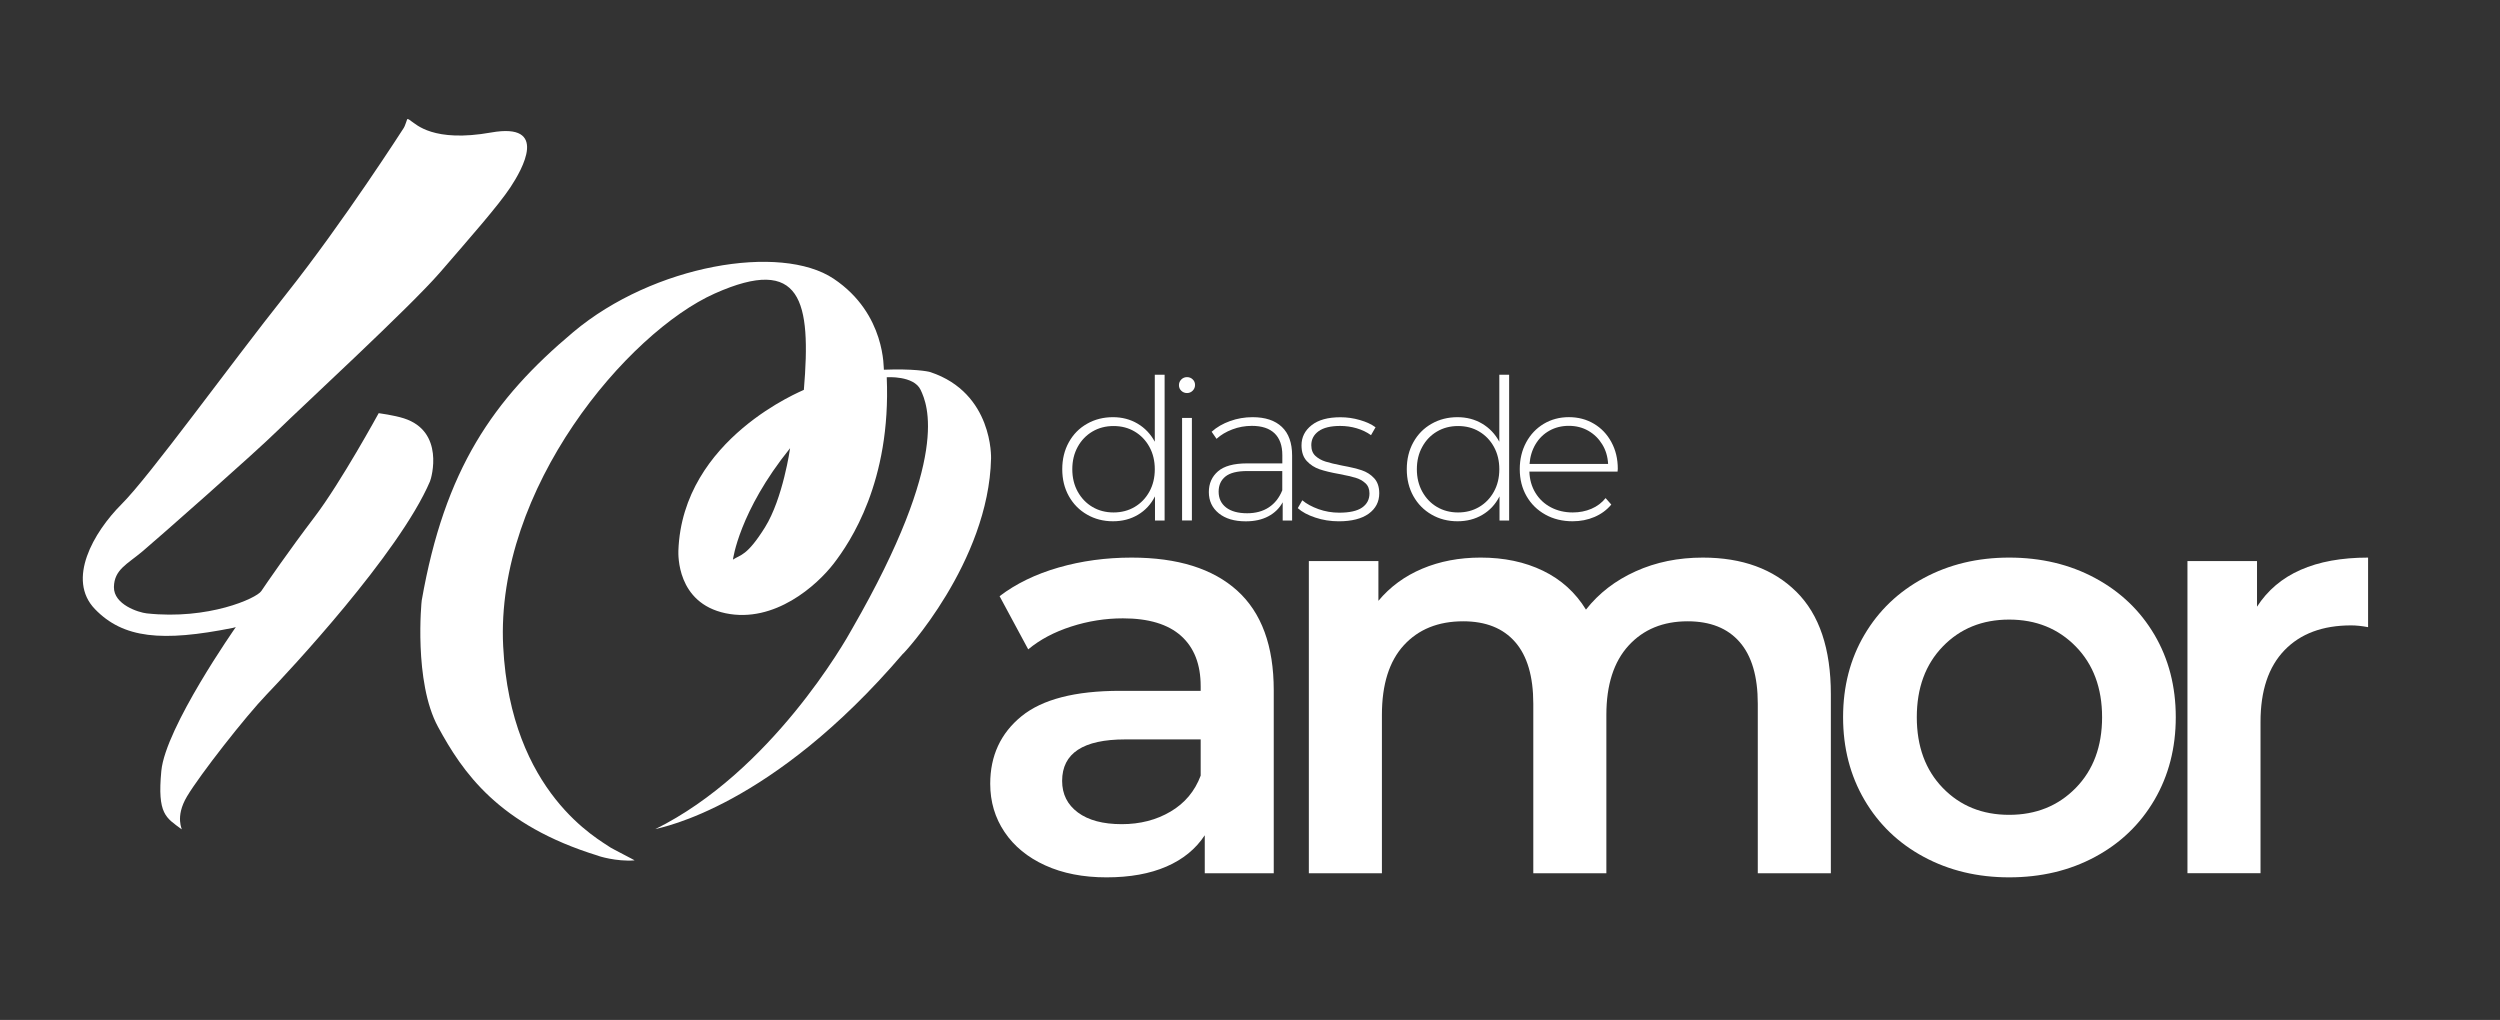 <?xml version="1.0" encoding="utf-8"?>
<!-- Generator: Adobe Illustrator 24.1.3, SVG Export Plug-In . SVG Version: 6.00 Build 0)  -->
<svg version="1.1" id="Camada_1" xmlns="http://www.w3.org/2000/svg" xmlns:xlink="http://www.w3.org/1999/xlink" x="0px" y="0px"
	 viewBox="0 0 777 317" style="enable-background:new 0 0 777 317;" xml:space="preserve">
<rect x="0" y="0" width="777" height="317" fill="#333333" stroke="none"/>
<style type="text/css">
	.st0{fill:#FFFFFF;}
	.st1{fill-rule:evenodd;clip-rule:evenodd;fill:#FFFFFF;}
</style>
<g>
	<path class="st0" d="M346.09,159.27c2.44,0,4.63-0.57,6.56-1.71c1.93-1.14,3.46-2.73,4.58-4.76c1.12-2.03,1.68-4.35,1.68-6.96
		c0-2.6-0.56-4.92-1.68-6.96c-1.12-2.03-2.65-3.62-4.58-4.76c-1.93-1.15-4.12-1.71-6.56-1.71s-4.63,0.57-6.56,1.71
		c-1.93,1.14-3.46,2.72-4.58,4.76c-1.12,2.03-1.68,4.36-1.68,6.96c0,2.61,0.56,4.92,1.68,6.96c1.13,2.03,2.65,3.62,4.58,4.76
		C341.46,158.7,343.65,159.27,346.09,159.27z M361.96,116.48v45.3h-2.99v-7.51c-1.26,2.48-3.03,4.39-5.31,5.73
		c-2.28,1.35-4.86,2.01-7.75,2.01c-2.97,0-5.66-0.69-8.06-2.08c-2.41-1.38-4.28-3.29-5.65-5.73c-1.37-2.45-2.05-5.23-2.05-8.37
		s0.68-5.93,2.05-8.39c1.36-2.46,3.24-4.37,5.65-5.73c2.4-1.37,5.09-2.05,8.06-2.05c2.85,0,5.4,0.67,7.66,2.01
		c2.26,1.34,4.04,3.21,5.34,5.62v-20.82H361.96z"/>
	<path class="st0" d="M368.92,122.16c-0.69,0-1.28-0.24-1.77-0.71c-0.49-0.46-0.73-1.04-0.73-1.74c0-0.69,0.24-1.28,0.73-1.77
		c0.49-0.49,1.08-0.73,1.77-0.73c0.69,0,1.29,0.23,1.77,0.7c0.49,0.46,0.73,1.04,0.73,1.74s-0.25,1.28-0.73,1.77
		C370.2,121.91,369.61,122.16,368.92,122.16z M367.39,129.9h3.05v31.87h-3.05V129.9z"/>
	<path class="st0" d="M387.61,159.52c2.64,0,4.89-0.61,6.74-1.83c1.85-1.22,3.25-2.99,4.18-5.31v-5.98h-10.87
		c-3.13,0-5.4,0.57-6.81,1.71c-1.4,1.14-2.1,2.7-2.1,4.7c0,2.08,0.77,3.71,2.32,4.92C382.62,158.92,384.8,159.52,387.61,159.52z
		 M389.31,129.66c3.95,0,6.98,1.01,9.1,3.03c2.12,2.01,3.18,4.97,3.18,8.88v20.21h-2.93v-5.67c-1.02,1.87-2.51,3.32-4.46,4.36
		s-4.29,1.56-7.02,1.56c-3.54,0-6.34-0.83-8.39-2.5c-2.05-1.67-3.08-3.87-3.08-6.6c0-2.64,0.94-4.79,2.84-6.44
		c1.89-1.64,4.91-2.47,9.07-2.47h10.93v-2.56c0-2.97-0.81-5.23-2.41-6.78c-1.61-1.54-3.96-2.32-7.05-2.32
		c-2.12,0-4.14,0.36-6.08,1.1c-1.93,0.73-3.57,1.71-4.91,2.93l-1.52-2.2c1.58-1.43,3.5-2.53,5.73-3.33
		C384.53,130.06,386.87,129.66,389.31,129.66z"/>
	<path class="st0" d="M416.11,162.02c-2.56,0-5.01-0.38-7.32-1.16c-2.32-0.77-4.13-1.74-5.44-2.93l1.41-2.44
		c1.3,1.1,2.98,2.01,5.03,2.75c2.05,0.73,4.2,1.1,6.44,1.1c3.21,0,5.59-0.53,7.11-1.59c1.52-1.06,2.29-2.52,2.29-4.39
		c0-1.35-0.42-2.41-1.25-3.17c-0.84-0.77-1.86-1.35-3.09-1.71c-1.22-0.36-2.91-0.75-5.07-1.16c-2.52-0.45-4.55-0.94-6.1-1.47
		c-1.54-0.53-2.87-1.38-3.97-2.56s-1.64-2.81-1.64-4.88c0-2.53,1.04-4.61,3.14-6.26c2.1-1.65,5.08-2.47,8.95-2.47
		c2.03,0,4.05,0.28,6.04,0.86c1.99,0.57,3.62,1.32,4.88,2.26l-1.41,2.45c-1.3-0.94-2.79-1.65-4.45-2.14
		c-1.67-0.49-3.38-0.73-5.13-0.73c-2.97,0-5.21,0.55-6.72,1.64c-1.51,1.1-2.26,2.55-2.26,4.34c0,1.42,0.42,2.53,1.28,3.33
		c0.86,0.79,1.9,1.38,3.15,1.77c1.24,0.39,2.98,0.81,5.21,1.25c2.49,0.45,4.49,0.93,6.02,1.44c1.52,0.51,2.82,1.33,3.87,2.47
		c1.06,1.14,1.59,2.71,1.59,4.7c0,2.64-1.1,4.76-3.3,6.35C423.19,161.23,420.1,162.02,416.11,162.02z"/>
	<path class="st0" d="M453.17,159.27c2.45,0,4.63-0.57,6.56-1.71c1.93-1.14,3.46-2.73,4.58-4.76c1.12-2.03,1.68-4.35,1.68-6.96
		c0-2.6-0.56-4.92-1.68-6.96c-1.12-2.03-2.65-3.62-4.58-4.76c-1.93-1.15-4.12-1.71-6.56-1.71c-2.44,0-4.63,0.57-6.56,1.71
		c-1.93,1.14-3.46,2.72-4.57,4.76c-1.13,2.03-1.68,4.36-1.68,6.96c0,2.61,0.56,4.92,1.68,6.96c1.12,2.03,2.64,3.62,4.57,4.76
		C448.54,158.7,450.73,159.27,453.17,159.27z M469.04,116.48v45.3h-2.99v-7.51c-1.26,2.48-3.03,4.39-5.31,5.73
		c-2.28,1.35-4.86,2.01-7.75,2.01c-2.97,0-5.66-0.69-8.06-2.08c-2.4-1.38-4.28-3.29-5.65-5.73c-1.37-2.45-2.05-5.23-2.05-8.37
		s0.68-5.93,2.05-8.39c1.36-2.46,3.25-4.37,5.65-5.73c2.4-1.37,5.09-2.05,8.06-2.05c2.85,0,5.4,0.67,7.66,2.01
		c2.26,1.34,4.04,3.21,5.34,5.62v-20.82H469.04z"/>
	<path class="st0" d="M487.6,132.35c-2.24,0-4.26,0.5-6.04,1.5c-1.79,1-3.23,2.4-4.31,4.21c-1.08,1.81-1.7,3.85-1.87,6.14h24.42
		c-0.12-2.28-0.73-4.32-1.83-6.1c-1.1-1.79-2.54-3.2-4.33-4.22C491.85,132.86,489.84,132.35,487.6,132.35z M502.74,146.57h-27.41
		c0.08,2.48,0.71,4.69,1.89,6.62s2.78,3.43,4.8,4.49c2.01,1.06,4.28,1.59,6.8,1.59c2.08,0,4-0.38,5.77-1.13
		c1.77-0.75,3.25-1.86,4.43-3.33l1.77,2.01c-1.39,1.67-3.13,2.95-5.22,3.85c-2.1,0.9-4.37,1.34-6.8,1.34c-3.17,0-6-0.69-8.49-2.08
		c-2.48-1.38-4.43-3.29-5.83-5.73c-1.4-2.45-2.11-5.23-2.11-8.37c0-3.09,0.67-5.87,1.99-8.33c1.32-2.46,3.15-4.38,5.46-5.77
		c2.32-1.38,4.92-2.08,7.82-2.08c2.89,0,5.48,0.68,7.78,2.05c2.3,1.36,4.11,3.26,5.43,5.71c1.33,2.44,1.99,5.21,1.99,8.3
		L502.74,146.57z"/>
	<path class="st0" d="M348.64,256.15c5.69,0,10.75-1.3,15.17-3.91c4.42-2.6,7.54-6.33,9.36-11.17v-11.26h-23.44
		c-13.08,0-19.62,4.3-19.62,12.9c0,4.12,1.64,7.39,4.91,9.82C338.28,254.94,342.82,256.15,348.64,256.15z M351.72,173.3
		c14.29,0,25.22,3.42,32.8,10.26c7.57,6.85,11.36,17.17,11.36,30.98v56.87h-21.44V259.6c-2.79,4.24-6.75,7.49-11.9,9.72
		c-5.15,2.24-11.36,3.36-18.62,3.36c-7.27,0-13.63-1.24-19.08-3.73c-5.45-2.48-9.66-5.94-12.63-10.36
		c-2.97-4.42-4.45-9.42-4.45-14.99c0-8.72,3.24-15.71,9.72-20.99c6.48-5.27,16.69-7.9,30.62-7.9h25.07v-1.45
		c0-6.78-2.03-11.99-6.09-15.63c-4.06-3.63-10.08-5.45-18.08-5.45c-5.45,0-10.81,0.85-16.08,2.55c-5.27,1.7-9.72,4.06-13.35,7.09
		l-8.9-16.53c5.09-3.88,11.2-6.85,18.35-8.91C336.16,174.33,343.73,173.3,351.72,173.3z"/>
	<path class="st0" d="M529.24,173.3c12.23,0,21.92,3.54,29.07,10.62c7.15,7.09,10.72,17.72,10.72,31.89v55.6h-22.71v-52.69
		c0-8.48-1.88-14.87-5.63-19.17c-3.75-4.31-9.14-6.45-16.17-6.45c-7.63,0-13.75,2.51-18.35,7.54c-4.6,5.03-6.91,12.21-6.91,21.53
		v49.24h-22.71v-52.69c0-8.48-1.88-14.87-5.63-19.17c-3.76-4.31-9.15-6.45-16.17-6.45c-7.75,0-13.9,2.49-18.44,7.45
		s-6.81,12.17-6.81,21.62v49.24h-22.71v-97.02h21.62v12.35c3.63-4.36,8.18-7.69,13.63-9.99c5.45-2.3,11.51-3.45,18.17-3.45
		c7.27,0,13.72,1.36,19.35,4.09c5.63,2.72,10.08,6.75,13.36,12.08c4-5.09,9.14-9.06,15.44-11.9
		C514.64,174.72,521.6,173.3,529.24,173.3z"/>
	<path class="st0" d="M624.44,253.25c8.36,0,15.26-2.79,20.71-8.36c5.45-5.57,8.18-12.9,8.18-21.98s-2.73-16.41-8.18-21.98
		c-5.45-5.57-12.35-8.36-20.71-8.36c-8.35,0-15.23,2.79-20.62,8.36c-5.39,5.57-8.08,12.9-8.08,21.98s2.69,16.41,8.08,21.98
		C609.21,250.46,616.09,253.25,624.44,253.25z M624.44,272.68c-9.81,0-18.66-2.12-26.53-6.36c-7.88-4.24-14.02-10.15-18.44-17.71
		c-4.43-7.57-6.64-16.14-6.64-25.71c0-9.57,2.21-18.11,6.64-25.62c4.42-7.51,10.56-13.38,18.44-17.62
		c7.87-4.24,16.72-6.36,26.53-6.36c9.93,0,18.84,2.12,26.71,6.36c7.88,4.24,14.02,10.11,18.45,17.62
		c4.42,7.51,6.63,16.06,6.63,25.62c0,9.57-2.21,18.14-6.63,25.71c-4.43,7.57-10.57,13.47-18.45,17.71
		C643.28,270.56,634.37,272.68,624.44,272.68z"/>
	<path class="st0" d="M701.48,188.56c6.54-10.17,18.05-15.26,34.52-15.26v21.62c-1.93-0.36-3.69-0.55-5.27-0.55
		c-8.84,0-15.75,2.57-20.71,7.72c-4.97,5.15-7.45,12.57-7.45,22.26v47.05h-22.71v-97.02h21.62V188.56z"/>
</g>
<g>
	<path class="st1" d="M125.5,39.74c0,0-18.67,29.15-36.57,51.69c-17.9,22.53-42.28,56.4-51.11,65.23
		c-8.82,8.82-17.15,23.47-8.33,32.63c8.82,9.16,20.9,10.25,42.87,5.86c0.84-0.17,0.95-0.28,0.95-0.28s-21.89,31.21-23.17,44.74
		c-1.28,13.53,1.46,14.5,6.29,18.12c0.43,0.32-2.24-3.63,1.71-10.23c3.94-6.61,18.09-24.75,24.75-31.67
		c6.66-6.93,41.12-43.73,50.75-66.21c0.5-1.16,4.6-15.55-8.14-19.61c-3.01-0.96-7.8-1.6-7.8-1.6s-11.77,21.52-19.87,32.18
		c-8.1,10.66-15.13,20.88-16.62,23.12c-1.49,2.24-16.44,9-35.59,6.93c-2.56-0.28-10.29-2.73-10.21-8.18
		c0.09-5.45,4.13-7.09,8.88-11.1c4.76-4.01,34.91-30.57,42.05-37.6c7.14-7.03,41.1-38.31,50.43-49.1
		c9.32-10.79,18.13-20.78,21.86-26.43c3.73-5.64,12.04-20.24-5.97-17.05c-18.01,3.2-23.35-2.62-24.78-3.48
		c-0.27-0.16-1.04-0.92-1.33-0.63C126.48,37.15,125.81,39.37,125.5,39.74z"/>
	<path class="st1" d="M227.8,173.93c0,0,1.86-14.92,17.76-34.63c0,0.09-2.22,15.63-7.81,24.6
		C232.14,172.87,230.19,172.34,227.8,173.93z M203.67,257.69c-0.08,0.03-0.11,0.04-0.1,0.05L203.67,257.69
		c2.08-0.61,36.16-6.8,76.86-54.39c0.13,0.17,26.79-28.57,27.49-60.83c0,0,0.73-20.29-18.84-26.81c-0.83-0.28-5.52-1.1-14.47-0.75
		c-0.14,0.08,0.8-17.3-15.61-28.28c-16.42-10.99-55.94-4.39-80.91,16.57c-24.97,20.95-39.97,42.67-47.12,83.43
		c-0.04,0-2.56,25.23,5.07,39.28c7.63,14.05,18.73,30.53,49.77,40.06c-0.12,0.04,5.64,1.88,11.32,1.44c0.18,0-7.07-3.7-7.49-4
		c-3.39-2.43-31.03-16.77-33.35-62.51c-2.5-49.12,38.71-97.61,65.76-109.68c27.05-12.07,30,2.43,27.69,29.95
		c0.09,0.09-37.76,14.92-39,50.02c-0.01,1.09-0.59,16.21,14.67,19.41c15.26,3.19,28.44-8.74,33.58-15.4
		c5.13-6.66,17.9-25.47,16.51-57.94c0-0.03,8.42-0.58,10.53,3.91c2.11,4.49,9.41,20.93-21.16,74.04
		C262.69,199.41,239.61,239.91,203.67,257.69z"/>
</g>
</svg>
